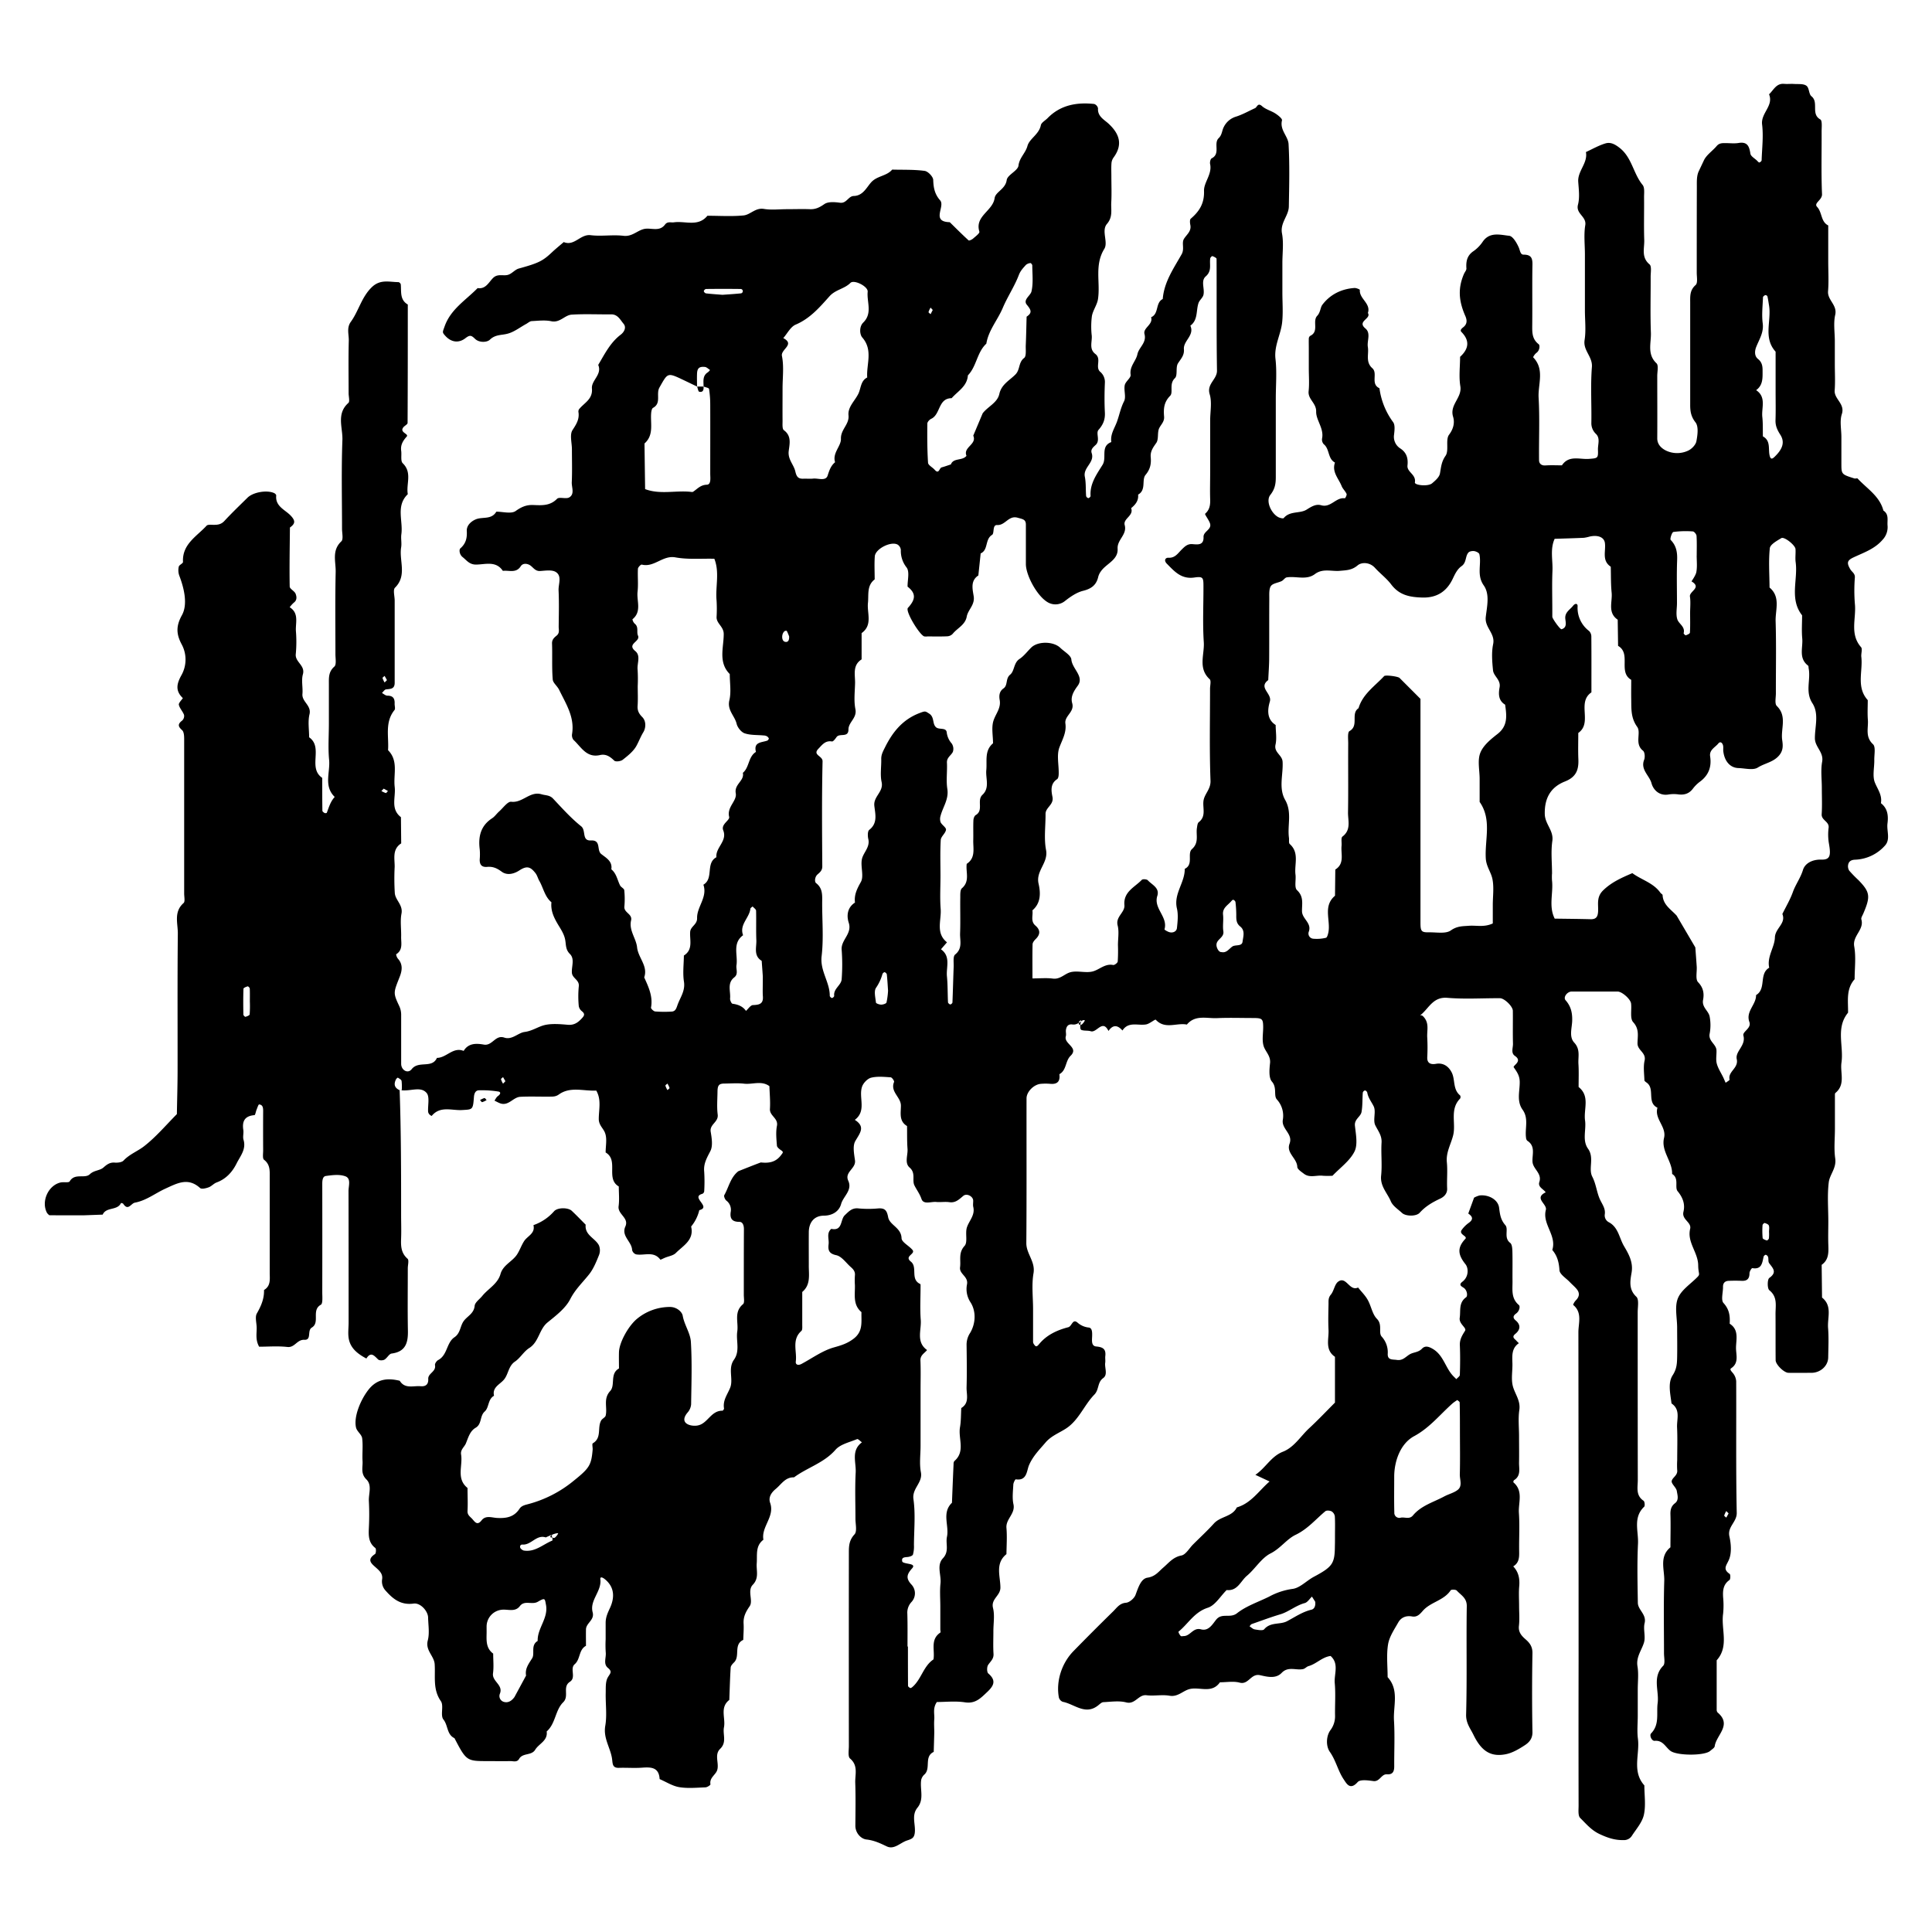 <svg id="Layer_1" data-name="Layer 1" xmlns="http://www.w3.org/2000/svg" viewBox="0 0 1200 1200"><title>BB_Artboard 43</title><path d="M248.22,677.14c.92,25.88.92,51.75.92,77.62,0,4.76.18,9.54,0,14.29s-.14,9.18,4,12.78c1,.88.15,3.91.15,5.95,0,12.94-.17,25.88.07,38.8.14,7.44-1.42,13-10.1,14.13-1.62.21-2.81,2.85-4.51,3.81-1,.56-3.15.57-3.88-.12-2.43-2.32-4.46-5.12-7.31-.59-5.12-2.75-9.76-6.13-10.92-12.2-.62-3.28-.11-6.78-.11-10.19,0-27.23,0-54.46-.06-81.69,0-3.17,1.73-7.78-2-9.12s-8.1-.73-12.1-.18c-2,.27-2.21,2.89-2.2,5q.06,33.71,0,67.4c0,2.62.42,6.85-.88,7.57-6.1,3.4-.3,11-5.64,14.2-3,1.8.08,7.81-4.58,7.58s-5.94,5-10.59,4.45c-5.94-.66-12-.16-17.52-.16-2.61-4.66-1.29-8.75-1.57-12.69-.19-2.71-1-6,.16-8,2.64-4.61,4.61-9.17,4.44-14.53,4.32-2.57,3.54-6.8,3.54-10.79q0-29.61,0-59.22c0-4,.36-7.93-3.56-10.91-1-.8-.51-3.79-.52-5.78q-.07-12.25,0-24.51c0-2-.22-3.85-2.52-4.05-.43,0-1.09,2.1-1.57,3.26s-.79,3.35-1.31,3.39c-5.93.48-7.79,3.66-6.92,9.22.31,2-.43,4.22.13,6.09,1.78,5.89-2,10.09-4.27,14.62-2.64,5.35-6.55,9.7-12.46,11.89-1.75.65-3.13,2.35-4.89,3s-4.43,1.28-5.37.44c-7.49-6.75-14.1-3-21.55.39-6.27,2.85-11.77,7.35-18.91,8.7-2.5.47-4.21,5.42-7.31.65a2.08,2.08,0,0,0-1.35-.41c-2.25,4.85-9.21,2.25-11.36,7.19l-12.08.44c-.34,0-21,0-21.09-.07a6.76,6.76,0,0,1-1.43-1.45c-3.75-7,.7-17.08,8.4-18.87,1.91-.44,5.11.29,5.7-.71,3.13-5.37,9.4-1.44,12.5-4.42,2.67-2.56,6.2-2.16,8.52-4.22,2.13-1.89,4-3.25,7-3,1.82.13,4.38-.14,5.46-1.3,3.67-3.92,8.69-5.74,12.66-8.82,7.47-5.8,13.69-13.21,20.43-20,.15-8.79.42-17.57.44-26.36.05-28.59-.15-57.18.15-85.77.07-6.35-2.7-13.48,3.6-19,1-.9.34-3.86.34-5.88q0-48,0-96c0-1.88-.13-4.45-1.29-5.48-2.69-2.39-2.71-3.87.1-6a3.88,3.88,0,0,0,1.12-3.46c-.81-2.23-2.78-4.12-3.24-6.35-.24-1.21,2.68-3.92,2.45-4.13-4.8-4.57-3.75-8.95-.85-14.18a19.82,19.82,0,0,0,.25-19c-3.59-6.64-3.61-11.64.09-18.33,3.53-6.39,1.65-15.93-1.7-24.63a10,10,0,0,1-.28-5.47c.26-1.12,2.67-2,2.62-2.91-.56-11.11,8.55-15.87,14.66-22.54.67-.73,2.51-.57,3.79-.54,2.72.06,5.11-.06,7.24-2.37,4.62-5,9.55-9.7,14.39-14.48,3.51-3.46,12.09-4.92,16.57-2.84.55.25,1.3,1,1.26,1.46-.7,6.82,5.57,8.87,9,12.53,3.21,3.38,2.65,5.11-.49,7.39-.11,12.21-.36,24.42-.14,36.62,0,1.51,3,2.78,3.67,4.53s1,3.95-1.11,5.51a18.49,18.49,0,0,0-2.57,2.85c5.9,3.68,3.57,9.59,3.86,14.72a81.06,81.06,0,0,1-.07,14.28c-.62,5.08,6,7,4.41,12.67-1.07,3.78.08,8.14-.28,12.19-.43,4.91,5.72,7.07,4.38,12.66-1.08,4.51-.22,9.48-.22,14.25,9,6.38-1.07,18.9,8.13,25.22,0,6.8,0,13.6.1,20.4,0,.5.81,1.1,1.37,1.42.34.19,1.29.07,1.37-.14,1.31-3.45,2.29-7,4.92-9.84-7-6.76-2.73-15.32-3.48-23-.72-7.42-.15-15-.15-22.45,0-8.17,0-16.34,0-24.51,0-4-.31-7.76,3.39-11,1.41-1.23.67-5.07.68-7.73,0-17-.23-34,.15-51.05.15-6.36-2.55-13.35,3.51-19,1.39-1.3.43-5.17.44-7.86,0-18.38-.46-36.78.23-55.13.29-7.61-3.9-16.25,3.71-23,1-.9.15-3.92.15-6,0-10.89-.19-21.79.1-32.67.11-3.88-1.47-7.92,1.27-11.71,4.86-6.71,6.58-15.12,12.85-21.33,5.4-5.36,11-3.34,16.79-3.32a2.06,2.06,0,0,1,1.39,1.39c.42,4.55-.7,9.58,4.36,12.51,0,24.5,0,49-.13,73.51,0,1-2,1.82-2.74,2.91-2.31,3.12,3.71,3.9,2.19,5.6-2.41,2.72-3.92,5.24-3.42,8.89.36,2.6-.48,6.27.95,7.67,6.05,5.84,2,12.89,3.15,19.22-7.57,7.27-2.84,16.56-4,24.87-.38,2.67.31,5.5-.13,8.15-1.38,8.28,3.84,17.47-3.82,25.06-1.36,1.35-.2,5.25-.2,8,0,17,0,34,0,51.06,0,4-2.65,3.78-5.37,4.12-.93.11-1.7,1.45-2.54,2.23,1.12.58,2.25,1.66,3.36,1.66,3.54,0,4.66,1.77,4.52,4.94-.05,1.36.57,3.19-.09,4-6.16,7.6-3.4,16.52-4,24.93,6.66,6.66,3.2,15.12,4.13,22.81.77,6.36-2.81,13.66,3.88,18.8q.08,8.14.16,16.27c-5.69,3.68-4,9.45-4.06,14.65a143.44,143.44,0,0,0,.1,16.33c.41,4.37,5.17,7.27,4.14,12.65-.88,4.59-.09,9.49-.21,14.26-.1,3.88,1.29,8.26-3.12,11a5.49,5.49,0,0,0,1.12,2.74c3.15,3.45,2.61,7.34,1.16,11.07-3.89,9.95-4.26,10-.51,18a12.62,12.62,0,0,1,1.36,5.57c0,10.21,0,20.42,0,30.63,0,3.94,4.13,6.4,6.54,3.33,4.33-5.52,12.62-.17,15.68-7,5.92,0,10-7,16.59-4.33,3-5,8-4.72,12.58-3.92,5.26.92,7.08-6.25,12.67-4.35,4.8,1.64,8.6-3,12.62-3.5,4.83-.63,8.38-3.34,12.6-4.32,4.52-1,9.5-.54,14.23-.14,3.85.33,6.28-1.34,8.66-3.94,1.5-1.62,2.22-2.73.15-4.43a5.22,5.22,0,0,1-2-3.21,64.05,64.05,0,0,1,0-12.23c.55-4.09-4.05-5-4.28-8.53-.26-3.93,1.88-8.58-1.22-11.63-2.89-2.86-2.32-5.91-3-9.11-.59-3-2.34-5.84-4-8.53-2.72-4.49-5.07-9-4.48-14.49-4.16-3.45-5-8.87-7.52-13.26-.89-1.51-1.28-3.46-2.54-5-2.93-3.7-5.15-4.6-9.81-1.55-3.84,2.51-7.93,3.1-11,.84s-5.57-3.31-9.05-3-4.76-1.48-4.62-4.75a35.73,35.73,0,0,0,0-6.12c-1-7.9.53-14.66,7.7-19.33,1.67-1.09,2.85-2.91,4.38-4.26,2.47-2.19,5.28-6.27,7.52-6,7.07.85,11.57-6.8,18.82-4.63,2.48.74,5,.43,7.12,2.67,5.6,5.94,11.09,12.11,17.44,17.18,3.24,2.58.2,9.12,6.08,8.82,6.53-.34,3.42,6,6.37,8.39s7.14,4.45,6.3,9.53c3.21,2.58,3.73,6.6,5.44,10,.58,1.15,2.5,1.91,2.6,3a53.37,53.37,0,0,1,.07,10.19c-.35,3.82,5.12,4.49,4.17,8.54-1.45,6.2,3.15,11.19,3.72,16.71.68,6.56,6.92,11.61,4.43,18.7,2.69,5.95,5.51,11.84,4.22,18.75-.12.66,1.62,2.32,2.6,2.41a72.33,72.33,0,0,0,10.2.07c2.23-.12,2.83-1.65,3.57-3.82,1.65-4.84,5-8.86,4.1-14.73-.84-5.29-.1-10.83-.05-16.26,5.86-3.68,3.54-9.57,3.91-14.7.25-3.45,4.41-4.48,4.3-8.52-.18-7.09,6.61-13,3.91-20.77,6.59-3.84,1.2-13.37,8.09-17.07-.64-6.06,6.91-10,4.24-16.68-1.55-3.89,4.21-6.19,3.67-8.41-1.52-6.2,5-9.89,4.1-14.67-1-5.67,5.5-7.67,4.41-12.66,4.13-3.43,3.27-10,8.13-13-1.6-6.25,3.5-5.77,7-7,.45-.16,1.06-1,1-1.37a3,3,0,0,0-1.39-1.44,4.73,4.73,0,0,0-1.86-.41c-3.93-.37-8.08-.09-11.73-1.31-2.13-.71-4.43-3.58-5-5.87-1.15-5-6-8.44-4.53-14.66,1.23-5.15.25-10.83.25-16.28-7.29-7.31-3.73-16.54-3.75-24.86,0-4.74-4.54-6.44-4.44-10.56a86.76,86.76,0,0,0,0-10.2c-.81-8.64,2-17.47-1.39-26-8.09-.2-16.35.57-24.21-.87s-13.19,6.44-20.86,4.49c-.58-.15-2.34,1.65-2.39,2.6-.26,4.75.3,9.57-.23,14.28-.64,5.72,2.76,12.29-3.18,17.1a5.05,5.05,0,0,0,1.43,2.73c2.61,2.06,1,5.17,2,7.36,1.77,3.81-7.25,5.07-1.66,9.65,3.56,2.92,1,7.66,1.44,11.55a96.35,96.35,0,0,1,.07,10.2c0,4.09.21,8.19-.07,12.25-.21,3,.85,4.95,2.91,7,2.64,2.69,2.1,7,.67,9.35-1.7,2.79-2.78,5.72-4.28,8.46-1.87,3.44-5.33,6.16-8.52,8.68-1.23,1-4.42,1.39-5.27.57-2.59-2.52-5.2-4.31-8.84-3.48-8.44,1.93-11.74-5.07-16.5-9.43a4.7,4.7,0,0,1-.88-3.64c1.69-10.46-3.74-18.63-8-27.39-1.19-2.46-3.81-4.31-4-6.42-.62-7.42-.17-14.93-.44-22.39-.09-2.51,1.39-3.72,2.87-4.94,2-1.65,1.24-3.71,1.26-5.62.08-7.49.28-15-.07-22.46-.17-3.87,2.23-8.82-1.62-11.35-2.4-1.58-6.51-.89-9.82-.68s-4.44-2.6-6.66-3.79c-1.56-.83-4.1-1.21-5.41.85-2.88,4.51-7.3,2.36-11.1,2.86-4.32-6.46-11-3.93-16.69-3.91-4.12,0-5.81-2.67-8.36-4.7-2-1.61-2.21-4.62-1.35-5.36,3.44-3,4.25-6.45,4-10.74-.23-4,3.49-6.53,5.95-7.43,4.13-1.49,9.46.4,12.4-4.63,4.08,0,9.25,1.52,12-.41,3.57-2.54,6.63-3.88,10.85-3.73,5.24.2,10.44.66,14.84-3.83,1.38-1.42,5.62.31,7.63-.91,3.48-2.11,1.4-6.21,1.54-9.4.3-6.8.09-13.61.09-20.42,0-4.08-1.49-9.14.38-12,2.33-3.56,4.24-6.54,3.73-10.81a3,3,0,0,1,.19-1.94c3.1-4.08,8.75-6.22,8.13-13.07-.46-5.06,6.48-8.65,3.91-14.63,4-6.74,7.47-13.83,13.91-18.74,2.41-1.83,3.65-4.66,1.81-6.84-2-2.36-3.56-5.88-7.7-5.83-8.17.1-16.36-.33-24.5.18-4.34.27-7.29,5.23-12.65,4.1-3.91-.83-8.14-.29-12.21-.08-1.14.06-2.24,1.11-3.34,1.72-3.89,2.12-7.57,5.07-11.72,6.12-3.78,1-7.49.4-10.91,3.71-1.75,1.7-6.62,2-9.25-.58-2.3-2.23-3.18-2.48-6-.31-3.91,3-8.58,2.7-12.38-1.48-2.11-2.31-1.75-2.23-.48-5.86,3.75-10.72,13.19-16.32,20.51-23.83,5.06.8,6.89-3.62,9.6-6.29,2.94-2.92,6.43-1,9.44-2,2.35-.75,4.19-3.21,6.54-3.86,11.95-3.3,14.71-4.54,20.42-9.92,2.41-2.27,5-4.35,7.5-6.52,6.58,2.77,10.3-5.07,16.71-4.27,6.71.83,13.67-.43,20.38.38,5.28.64,8.38-3.13,12.65-4.2s9.61,2,13.14-2.76c1.58-2.13,3.66-1.15,5.57-1.41,7-1,15,3,20.77-4.08,7.49,0,15,.52,22.44-.2,4.26-.42,7.38-4.93,12.65-4.05,4.64.78,9.51.17,14.27.17s9.54-.17,14.3,0c3.55.16,6.05-1.13,9-3.17,2.34-1.62,6.49-1.27,9.71-.84,4.09.55,5.14-4.11,8.54-4.19,5.65-.14,7.8-5.08,10.72-8.39,3.7-4.21,9.69-3.87,13.14-8,6.74.18,13.53-.09,20.17.8,2.08.28,5.25,3.59,5.32,5.6.15,4.86.92,8.88,4.28,12.68s-5.86,13.3,6,13.59c3.87,3.8,7.7,7.65,11.7,11.3.33.31,2-.46,2.77-1.11,1.5-1.33,4.21-3.34,3.92-4.32-3-9.73,8.34-12.77,9.47-20.83.56-3.93,6.73-5.55,7.5-11.21.45-3.27,6.93-5.74,7.32-9,.58-4.91,4.36-7.69,5.57-12.19s7.2-7.18,8.31-12.86c.32-1.66,2.72-2.91,4.15-4.37,8-8.22,18.09-10,29-8.84A3.65,3.65,0,0,1,682,67.26c-.39,5,3.77,7,6.54,9.55,6.82,6.33,9,13,3.14,21a7,7,0,0,0-1.32,3.51c-.2,2.71-.07,5.44-.07,8.16,0,5.45.24,10.91-.07,16.33-.25,4.47,1.11,8.89-2.67,13.27-3.63,4.2.92,11.35-1.64,15.49-6.26,10.13-2.38,20.85-3.92,31.15-.54,3.65-3.16,7-3.79,10.61a50.43,50.43,0,0,0-.09,12.22c.28,3.83-1.78,8.25,2.22,11.3s-.21,8.06,2.93,11a8.3,8.3,0,0,1,3,7c-.26,6.12-.31,12.26,0,18.37.22,4.31-1,7.44-3.94,10.77-1.85,2.11,1.27,6.57-1.79,9.37-1.48,1.35-3.25,2.8-2.47,5.06,2,5.91-5.42,8.89-4.25,14.68.79,3.88.48,8,.8,12a1.92,1.92,0,0,0,1.38,1.3c.51,0,1.41-.89,1.38-1.34-.53-7.62,3.84-13.51,7.46-19.37,2.79-4.5-1.51-11.48,5.43-14.12-.73-4.88,2.06-8.57,3.56-12.79s2.25-8.41,4.36-12.55c1.37-2.71-.25-6.78.42-10,.49-2.34,3.94-4.55,3.65-6.47-.77-5.26,3.3-8.41,4.2-12.67.92-4.43,5.87-7.11,4.41-12.62-1-3.9,5.48-5.79,4.12-10.43,5-2.1,2.52-9,7.22-11.31.82-10.55,6.77-19,11.73-27.79,1.94-3.43-.16-7,1.46-9.59,1.73-2.78,4.73-4.69,3.94-8.65-.25-1.26-.42-3.27.28-3.87,5.33-4.58,8.48-9.45,8.23-17.25-.17-5.37,5.17-10.38,3.78-16.7-.24-1.1.2-3.15,1-3.54,5.65-2.88.9-9.24,4.34-12.55,2.14-2.06,2-4.76,3.14-6.87a12.48,12.48,0,0,1,7.33-6.39c4.18-1.27,8.06-3.51,12.07-5.33,1.38-.62,1.69-3.71,4.45-1.21,2.26,2,5.62,2.81,8.25,4.52,1.67,1.08,4.33,3.21,4.07,4.23-1.5,6,3.8,9.88,4.08,14.72.72,12.9.4,25.86.17,38.79-.09,5.78-5.5,10.09-4.25,16.73,1.12,5.92.24,12.21.24,18.34v18.38c0,6.13.5,12.3-.13,18.37-.78,7.67-5.11,14.56-4.16,22.85.93,8.06.2,16.31.2,24.48v24.51c0,8.17,0,16.34,0,24.5,0,4.06-.52,7.34-3.41,11s.33,11.11,4.72,13.66c1,.61,3.24,1.18,3.63.7,3.85-4.61,10.08-2.65,14.19-5.23,3.07-1.93,5.83-3.65,9.06-2.72,6,1.73,9.15-5.11,14.7-4.33.26,0,1.36-2,1.07-2.71-.75-1.74-2.37-3.11-3.06-4.86-1.87-4.72-6.21-8.78-4.15-14.62-4.58-2.4-3.21-8.47-7-11.43a4.28,4.28,0,0,1-1-3.55c1.26-6.27-3.82-11.37-3.68-16.69s-5.21-7.6-4.68-12.63c.5-4.71.11-9.51.11-14.28V216.38c0-2-.06-4.09,0-6.13a2.16,2.16,0,0,1,.86-1.63c5.76-2.73,1.15-9.1,4.38-12.48,2-2.09,1.93-5.19,3.16-6.81,4.81-6.38,11.77-9.88,19.91-10.45,1.15-.08,3.42.86,3.39,1.19-.43,5.56,7,8.35,5,14.33,2.33,3.6-7,5.06-1.56,9.59,3.58,3,.9,7.67,1.54,11.54.72,4.43-1.6,9.29,2.8,13.19,3.56,3.16-1.35,9.75,4.4,12.42a45.5,45.5,0,0,0,8.49,21.05c1.32,1.81.87,5.22.58,7.82a8.55,8.55,0,0,0,4,8.6c3.84,2.6,4.82,6.12,4.34,10.5-.45,4.17,5.48,5.53,4.6,10.51-.32,1.79,8.21,2.71,10.69.57,2-1.69,4.44-3.79,4.87-6.06.72-3.87.85-7.26,3.47-11,2.31-3.28-.16-10,2.21-13.14,2.93-3.88,3.52-7.76,2.48-11.19-2.26-7.43,5.64-11.73,4.52-18.83-1-6-.18-12.21-.16-18.34,5.31-4.84,6.21-9.93.88-15.39-.91-.92-.42-1.8,1-2.91,2.43-1.86,2.62-4.16,1.39-7-4.35-9.86-4.54-17.65-.87-26.18.5-1.16,1.6-2.32,1.52-3.41-.3-4.28.34-7.9,4.2-10.61a22.18,22.18,0,0,0,5.76-5.75c4.33-6.62,11-4.51,16.6-3.93,2.3.23,4.74,4.45,6,7.34.77,1.78.93,4.39,2.91,4.37,4.54,0,5.62,1.91,5.55,6.1-.22,12.25,0,24.51-.12,36.76,0,4.73-.51,9.31,4,12.78.83.65.73,3.85-1.38,5.35a7.37,7.37,0,0,0-2.09,2.74c7.37,7.52,2.94,16.76,3.42,25.12.74,12.89.12,25.86.27,38.79,0,2.11,1.42,3.47,4,3.29,3.39-.24,6.8-.06,10.21-.06,4.31-6.48,10.95-3.59,16.69-4,5.55-.42,5.88-.32,5.69-5.7-.11-3.24,1.5-6.95-1.1-9.68a9.09,9.09,0,0,1-3-7c.2-11.57-.57-23.19.34-34.69.51-6.48-5.58-10.23-4.54-16.74.95-6,.2-12.22.2-18.35V158.19c0-6.13-.76-12.38.22-18.34.89-5.45-6-7-4.54-12.7,1.18-4.46.5-9.49.17-14.23-.46-6.76,6.06-11.59,4.78-18.48,4-1.83,7.88-4.09,12.06-5.35,3.23-1,6,.49,9,2.86,7.55,6,8.37,15.91,14.14,22.91,1.39,1.69.88,5.09.91,7.71.09,8.85-.18,17.71.11,26.55.17,5.1-2,10.66,3.29,15.09,1.41,1.18.68,5.08.69,7.73.06,11.57-.29,23.15.15,34.71.25,6.37-2.52,13.35,3.48,19,1.39,1.32.46,5.17.47,7.85,0,12.94.09,25.87,0,38.8,0,4.15,3.14,6.47,5.67,7.68a16.1,16.1,0,0,0,13.49-.07c2.22-1,4.73-3.6,5.15-5.84.74-3.86,1.45-9.18-.56-11.74-2.87-3.65-3.3-7-3.29-11q0-31.65,0-63.31c0-4-.32-7.76,3.39-11,1.41-1.23.67-5.08.68-7.73,0-17.7,0-35.4.06-53.1,0-3.27-.18-6.9,1.14-9.71,1.07-2.29,2.16-4.56,3.22-6.83,1.61-3.47,5.41-5.89,8-9,1.57-1.81,3.43-1.77,5.43-1.76,2.72,0,5.5.36,8.15-.08,5.55-.92,6.62,2.15,7.33,6.66.26,1.63,2.69,2.92,4.15,4.35.44.44,1.05,1.19,1.41,1.1.57-.14,1.39-.86,1.41-1.36.24-7.42,1.19-14.94.29-22.24-.87-7.09,7.29-11.57,4.32-18.75,2.83-2.59,4.42-6.92,9.41-6.48,2,.19,4.08-.08,6.12.06,2.61.18,5.77-.25,7.64,1.08s1.46,5.21,3.18,6.58c4.72,3.79-.57,11,5.5,14.38,1.29.73.79,5,.8,7.61.07,12.93-.31,25.88.25,38.79.16,3.75-5.33,5.49-3.07,7.9,3.27,3.49,2.23,9.23,6.93,11.54v22.47c0,6.12.39,12.28-.11,18.37-.46,5.58,5.86,8.52,4.44,14.71-1.18,5.17-.24,10.83-.24,16.28v14.3c0,5.44.32,10.91-.09,16.33s6.58,8.25,4.44,14.74c-1.41,4.3-.27,9.44-.27,14.2,0,5.45,0,10.9,0,16.34,0,6.84,0,6.86,8.1,9.41.62.2,1.67-.26,2,.07,5.78,6.26,13.65,10.85,16,19.88,3.53,2.3,2.34,5.91,2.56,9.15a11.42,11.42,0,0,1-3.09,9c-4.93,5.73-11.66,7.92-18,10.91-3.94,1.85-4.45,3.33-2,7.45,1,1.65,2.92,2.49,2.8,5a104.6,104.6,0,0,0,0,16.32c1,9-3.4,18.77,3.84,27,1,1.15-.06,4,.17,6,1.06,9-3.31,18.84,4,26.9,0,4.08-.25,8.19.07,12.25.39,5.1-1.83,10.5,3.19,15.16,1.76,1.63.74,6.37.8,9.7.1,4.76-1.28,10.06.39,14.15s4.63,7.81,3.72,12.75c4.22,3.27,4.69,7.77,4.08,12.6-.58,4.57,1.91,9.83-1.47,13.63a26.07,26.07,0,0,1-18.68,8.87c-2.4.11-3.84,1-4.27,3.07a5.06,5.06,0,0,0,.66,3.74,78.26,78.26,0,0,0,5.69,5.84c7.28,7.49,7.65,10.13,3,20.92-.49,1.15-1.44,2.55-1.15,3.53,1.86,6.46-5.62,10.1-4.44,16.77s.25,13.57.25,20.37c-5.46,6.12-3.95,13.61-4.08,20.78-7.8,9.47-2.6,20.67-4.09,31-.92,6.35,2.66,13.6-3.78,18.88-.37.3-.27,1.24-.29,1.89,0,1.36,0,2.72,0,4.09v16.33c0,6.13-.68,12.36.19,18.35s-3.35,9.86-4,14.72c-1,8-.29,16.3-.29,24.47,0,4.76-.16,9.53,0,14.29s.39,9.43-4.13,12.6l.23,20.33c6.56,5.2,3.25,12.46,3.75,18.83.48,6.09.18,12.25.08,18.38-.08,5.21-4.77,9.48-10.36,9.53-4.76,0-9.53.08-14.29,0-2.76,0-7.95-5.09-8-7.81-.08-9.53,0-19.07-.07-28.59-.06-5.2,1.44-10.65-3.85-14.9-1.32-1.07-1.28-6.73,0-7.64,5.09-3.63,2.1-6.1-.13-9.2-.67-.94-.29-2.57-.64-3.81a2.24,2.24,0,0,0-1.41-1.36c-.39-.08-1.26.68-1.37,1.18-.87,3.85-1.15,8.1-7,7.11-.44-.07-1.75,2-1.77,3.16,0,3.31-1.37,4.87-4.75,4.73-2.72-.12-5.45-.12-8.17,0-2.29.1-3.57,1.32-3.53,3.78.06,3.4-1.39,8.1.31,10,3.67,4,4.13,8.11,3.84,12.85,5.78,3.66,4.06,9.51,3.93,14.66-.12,4.44,2.07,9.62-3,13-1,.68-.14,1.59,1,2.93a8.92,8.92,0,0,1,2.11,5.17c.13,27.23-.22,54.47.34,81.69.12,5.8-5.95,8.62-4.54,14.7,1,4.52,1.43,10-.17,14.1-1.4,3.64-4.38,6,.29,9.14.61.42.56,3.34-.09,3.8-3.93,2.73-4.19,6.53-3.95,10.72a51.87,51.87,0,0,1,0,10.2c-1.4,9.64,3.86,20.22-4,28.95,0,10.21,0,20.42,0,30.63a2.61,2.61,0,0,0,.57,1.78c9.21,7.78-.86,14-1.78,20.93-.14,1.07-1.78,2-2.78,2.9-3.35,3.12-20.6,3.12-24.75,0-3.07-2.3-4.6-6.68-9.78-6.22-1.81.17-3.42-3.36-2.22-4.61,5.42-5.6,3.21-12.44,4.08-18.85,1-7.67-3.52-16.1,3.43-23.15,1.39-1.41.5-5.17.51-7.85,0-15-.3-30,.16-44.92.21-7-3.28-15,3.84-20.82,0-6.79.21-13.59,0-20.38-.08-2.91.44-5.18,2.83-7,2.62-2,1.49-5.16,1.13-7.57-.33-2.23-3.53-4.49-3.17-6.27.45-2.17,3.83-3.47,3.41-6.72a49.92,49.92,0,0,1,0-6.12c0-6.8.24-13.62-.08-20.41-.25-5.11,2.29-11-3.45-14.88-.72-6-2.41-12.71.73-17.53,2.54-3.91,2.68-7.3,2.76-11.19.13-6.12,0-12.25,0-18.37s-1.66-12.92.46-18.2,8-8.94,12.22-13.31c1.8-1.85.46-1.82.4-7.22-.09-8.07-7-14.26-5-22.62,1-4.18-5.33-5.67-4.16-10.58,1.11-4.61-.23-8.71-3.62-12.82-2-2.45,1.11-8-3.42-10.71.23-7.9-7-14.14-5-22.41,1.64-6.92-6.14-11.75-4.1-18.73-6.82-3.22-1.3-11.77-6.73-15.6-.54-.39-1.36-.94-1.37-1.44-.12-4.08-.77-8.33.11-12.21,1.11-4.93-4.35-6.34-4.4-10.6,0-4.44,1.32-8.93-2.69-13.29-2.11-2.3-.83-7.63-1.3-11.57-.33-2.76-5.62-7.42-8.34-7.44-9.53,0-19.06,0-28.59,0-2.72,0-5.4,3.53-3.75,5.4,3.35,3.79,4.23,7.8,4.1,12.71-.12,4.57-2.09,10,1.28,13.62,3.94,4.25,2.3,8.82,2.6,13.28.31,4.74.09,9.52.11,14.28,7.26,5.78,3,13.8,4,20.79.83,5.86-1.91,12.32,1.88,17.58,4,5.64.06,12.35,2.6,17.3,2.46,4.78,2.76,9.91,4.86,14.34,1.43,3,3.41,5.52,2.92,9a4.75,4.75,0,0,0,2.55,5c5.85,3.12,6.45,9.8,9.29,14.66,2.65,4.54,5.92,9.83,4.82,16.48-.8,4.83-2.1,10.45,2.93,15.12,1.76,1.64.84,6.37.84,9.68,0,34.72,0,69.44.06,104.16,0,4.55-1.41,9.54,3.59,12.88.69.46.95,3.15.37,3.71-7.07,6.71-3.46,15.25-3.83,22.92-.6,12.22-.29,24.5-.1,36.75.07,4.49,5.54,7.17,4.2,12.65-.94,3.85.75,8.41-.41,12.13-1.51,4.87-5,8.94-4,14.75.76,4.64.16,9.5.16,14.27v16.34c0,4.76-.51,9.59.1,14.28,1.27,9.65-3.88,20.22,4,29,0,6.13,1,12.48-.31,18.31-1.06,4.72-4.8,8.87-7.55,13.14a5.72,5.72,0,0,1-5.09,2.51c-5.37.13-9.86-1.4-14.85-3.73-5.23-2.45-8.39-6.43-12.05-10-1.44-1.43-1-5-1-7.64q-.09-44.93,0-89.86,0-102.11-.12-204.22c0-5.69,2.56-12.26-3.29-17a7.79,7.79,0,0,1,1.67-2.75c2.22-2.21,2.6-4.54.6-7-1.28-1.57-2.89-2.88-4.29-4.36-2.3-2.44-6.28-4.81-6.45-7.41-.31-4.87-1.34-8.94-4.46-12.57,2.91-9-6.33-16-4-24.85,1-3.72-7.69-7.27-.1-10.94-1.4-2.12-5-3.25-3.94-6.43,1.8-5.44-4-8-4.25-12.63-.25-4.46,2-9.66-3.24-13a2.61,2.61,0,0,1-.75-1.69c-.87-5.81,1.81-12-2.13-17.52s-1.67-11.69-1.82-17.55c-.1-3.75-1.74-6-3.7-8.82-.78-1.11,5.74-3.69.72-7.1-2.64-1.8-1.13-5-1.2-7.59-.19-6.81,0-13.62-.09-20.42,0-2.73-5.23-7.8-8-7.82-10.89-.06-21.84.68-32.65-.24-8.69-.74-11.37,6.16-16.21,10.32-2,1.67-.46-.38,1.09,1.14,4.16,4.11,2.28,8.84,2.61,13.3a113.76,113.76,0,0,1,0,12.25c-.14,4,2.66,4.45,5.33,4,5-.91,8.2,2,9.89,5.41,2.23,4.42.56,10.43,5.19,14.2a2,2,0,0,1,0,1.95c-6.6,6.71-2.47,15.34-4.31,22.79-1.37,5.56-4.53,10.56-3.92,16.76.53,5.4-.08,10.89.18,16.33.16,3.39-2.28,5.32-4.3,6.26-4.81,2.25-9.14,4.77-12.75,8.78-2.18,2.42-8.74,2.21-10.95.15-2.49-2.32-5.8-4.39-7-7.29-2.2-5.18-6.73-9.38-6-16,.7-6.73-.15-13.62.26-20.4.27-4.41-2.11-7.2-3.87-10.73-1.64-3.28.58-8.45-1-11.78-1.34-2.8-3.47-5.28-4-8.57a2,2,0,0,0-1.4-1.35,1.93,1.93,0,0,0-1.38,1.33c-.31,4-.09,8.06-.78,12-.54,3.06-4.54,4.45-4.11,8.56.57,5.38,1.89,11.75-.29,16.1-2.9,5.78-8.88,10-13.64,15a48.63,48.63,0,0,1-6,0c-3.91-.49-8.13,1.51-11.72-1.22-1.61-1.22-4.1-2.81-4.15-4.3-.2-5.4-7-8.56-4.81-14.38,2.29-6.07-5-9.1-4.2-14.68a15,15,0,0,0-3.72-12.86c-2.06-2.38.27-7.24-3-11-2.1-2.39-1.61-7.66-1.19-11.52.48-4.56-2.93-7.12-4-10.65-1.13-3.75-.19-8.1-.27-12.18-.09-4.68-.71-5.16-6.2-5.18-7.49,0-15-.26-22.47.07-6.41.28-13.55-2.22-18.73,4-6.33-1.29-13.54,3.22-19.31-3-.41-.45-3.76,2.48-5.92,2.89-5,.95-11-2.05-14.78,3.8-3-3.44-5.91-3.77-8.67.29-3.72-7.58-7.24,1.33-11,.17-1.84-.58-4-.14-5.81-.81-.8-.3-1-2.18-.31-5.22.4-1.23-.51-.68-1.14.1a1.73,1.73,0,0,0,0,1.71,1.76,1.76,0,0,0,1.71,0,8.46,8.46,0,0,0,1.86-2.41c.08-.15-.79-.82-2.45.58-2.55,1.88-3.93,2-5.27,1.84-2.6-.35-3.66,1.14-4,3.28-.23,1.32.28,2.81-.09,4.06-1.39,4.72,8.27,6.92,3,12.08-3.43,3.32-2.46,9-7,11.46.56,4.19-1,6.37-5.49,6a33.81,33.81,0,0,0-6.12,0c-4.28.39-8.78,4.94-8.79,9-.05,30,.11,59.91-.13,89.87-.06,6.71,5.71,11.48,4.46,18.77s-.27,14.93-.27,22.42c0,6.81,0,13.62,0,20.43a3.6,3.6,0,0,0,.85,1.67c.94,1.37,1.68,1,2.92-.54,4.71-5.69,11.15-8.66,18.09-10.45,2.3-.59,2.67-5.6,5.83-2.8a12.4,12.4,0,0,0,7,3c2.06.32,2.05,3.06,2,5.12-.06,2.59-.73,6.34,2.51,6.63,4.3.38,6.15,1.65,5.66,6-.15,1.34.14,2.74-.05,4.08-.47,3.23,1.77,7.38-1.26,9.56-3.7,2.66-2.45,7.12-5.46,10.22-6.38,6.54-9.68,15.92-17.62,21.09-4.32,2.81-9.2,4.54-12.75,8.72-3.81,4.47-7.87,8.47-10.28,14.16-1.42,3.38-1.21,9.79-8.18,8.68-.35-.06-1.48,2.1-1.53,3.26-.19,4.07-.77,8.32.08,12.21,1.3,5.93-4.83,9.13-4.35,14.7.47,5.39.07,10.86,0,16.3-7.23,5.79-3.73,13.82-3.75,20.8,0,5.1-6,7-4.59,12.66,1.13,4.48.23,9.47.23,14.24s-.22,9.54.08,14.29c.19,3.17-1.94,4.67-3.36,6.85-.83,1.27-.82,4.47.12,5.28,5.13,4.4,3.4,7.66-.7,11.53s-7.35,7.39-13.85,6.39c-5.87-.9-12-.19-17.41-.19-2.7,4-1.32,7.45-1.6,10.71-.22,2.7,0,5.44,0,8.16-.08,4-.23,8.07-.34,12.11-6.17,2.89-1.63,10.19-5.74,14a6.48,6.48,0,0,0-2,3.22c-1,5.76,2,12.07-2.35,17.42-3.92,4.8-1.06,10.41-1.67,15.61-.4,3.37-2,3.84-4.84,4.79-4.2,1.37-7.94,5.86-12.57,3.66-4.16-2-7.86-3.75-12.66-4.29-3.19-.36-6.87-3.85-6.84-8.66.06-8.85.24-17.71-.07-26.55-.18-5.1,2-10.67-3.25-15.1-1.41-1.19-.72-5.07-.72-7.72q-.06-60.24,0-120.49c0-4.09.29-7.51,3.51-11,1.72-1.85.57-6.45.58-9.81,0-9.53-.36-19.08.15-28.58.35-6.36-3-13.72,3.88-18.77-1-.71-2.39-2.24-3-2-4.65,1.94-10.38,3.15-13.43,6.64-7.17,8.2-17.51,11-25.75,17.11-5.43-.19-7.84,4.3-11.34,7.18-2.85,2.35-4.7,5.28-3.48,8.72,3,8.55-5.67,14.74-4.19,22.85-5.1,3.84-3.75,9.43-4.15,14.64-.36,4.46,1.62,9.13-2.45,13.33-3.57,3.69.41,9.93-1.94,13.32-2.48,3.58-4,6.59-3.77,10.82.19,3.36-.12,6.74-.2,10.1-6.25,2.86-1.77,10.14-5.75,14-.9.87-2,2.07-2.07,3.18-.43,6.69-.59,13.4-.85,20.1-6.09,4.69-2.19,11.34-3.32,17-.88,4.42,1.94,9.25-2.36,13.38-3.88,3.73-.37,9.23-1.93,13.45-1.07,2.86-4.83,4.56-4.1,8.6.08.45-2,1.83-3.1,1.87-5.44.2-11,.76-16.3-.12-4.22-.7-8.13-3.28-12.17-5-.42-7.46-5.4-7.5-11-7.09-4.74.34-9.53-.06-14.29.1-4,.14-3.87-2.45-4.21-5.24-.86-7-5.63-13-4.27-20.82,1.15-6.61.13-13.58.28-20.38.08-3.27-.22-7,1.25-9.64,1.37-2.46,3.15-3.53.12-6s-1-6.36-1.35-9.58a69.36,69.36,0,0,1-.06-8.16c0-3.4,0-6.81,0-10.21s1.16-6,2.63-9.15c2.8-6,3.31-12.79-3.12-18-1.52-1.23-3-1.71-2.8.06.9,7.55-6.78,13-4.78,20.52,1.29,4.83-4.07,6.6-4.15,10.59-.07,3.4,0,6.8,0,10.21-4.57,2.4-3.37,8.29-7,11.43-3.24,2.78,1.12,8.25-3,10.93-4.82,3.15-.24,8.87-4.15,12.71-5,4.9-4.67,13.26-10.26,18.12.8,5.81-4.82,7.54-7.13,11.36s-7.79,1.79-10,5.7c-1.28,2.28-3.62,1.32-5.54,1.36-4.76.1-9.53,0-14.29,0-12.71,0-13-.21-20.32-14.25-4.81-2.24-3.91-7.94-6.86-11.59-2.06-2.55.38-8.59-1.58-11.39-5.13-7.34-3.32-15.23-3.85-23-.35-5.13-5.91-8.5-4.28-14.71,1.17-4.46.31-9.47.2-14.24-.09-4-4.73-9.24-9-8.66-7.79,1.06-12.61-2.63-17.3-7.93a8.43,8.43,0,0,1-2.24-7.27c.42-3.15-1.42-4.94-3.43-6.77-2.86-2.61-6.65-5.06-1-8.79.66-.43.79-3.3.19-3.76-4.43-3.37-4.21-8-4-12.72a161.71,161.71,0,0,0,0-16.33c-.29-4.57,2.16-9.91-1.55-13.55s-2.16-7.5-2.38-11.32c-.28-4.75.36-9.59-.25-14.27-.3-2.3-3.2-4.18-3.78-6.53-1.59-6.47,2.54-16.87,7.54-23.38,5.34-6.94,11.94-7.63,19.58-5.77,3.22,5.23,8.42,3,12.89,3.38,3.21.3,5-1.06,4.82-4.55s5-4.47,4.19-8.54c-.18-.91,1-2.63,1.95-3.14,5.86-3.05,5.13-10.81,10.13-14.17,3.76-2.53,3.48-6.86,5.71-10s6.38-4.65,6.84-9.5c.2-2.18,3.06-4.1,4.71-6.14,3.74-4.61,9.61-7.47,11.36-13.68,1.59-5.64,7.36-7.66,10.26-12.1,1.71-2.63,2.72-5.72,4.43-8.35,2.1-3.2,7-4.7,5.76-9.88a30.21,30.21,0,0,0,12.8-8.6c2.2-2.48,8.76-2.37,10.95-.33,3,2.8,5.8,5.76,8.69,8.65-.72,6.58,6,8.34,8.27,12.92a8.2,8.2,0,0,1,0,6c-1.64,4.08-3.36,8.34-6,11.75-4,5.1-8.69,9.38-11.83,15.53-2.94,5.77-8.88,10.25-14.13,14.53s-5.31,12.05-11.37,15.89c-3.37,2.13-5.52,6.15-8.84,8.4-4.27,2.88-4,8.07-7.09,11.48-2.55,2.85-7.12,4.61-5.93,9.77-3.91,2.15-3,7.29-5.79,9.77-3.17,2.84-1.64,7.76-5.61,10.08-3.56,2.08-4.55,6-6.06,9.68-.92,2.27-3.5,3.87-3,6.94,1.17,7-3.19,15,4,20.8,0,4.76.26,9.53,0,14.27-.15,2.57,1.63,3.51,2.92,4.95,1.65,1.84,3.12,4.36,5.81.89,2.53-3.28,6.37-1.69,9.49-1.51,5.78.33,10.65-.46,14.08-5.71,1.06-1.63,2.85-2.22,5-2.76a74.25,74.25,0,0,0,28.64-14.61c9.79-7.86,10.94-9.71,11.77-19.27.12-1.36-.49-3.61.1-4,5.8-3.38,2.62-9.89,5.25-14.26.69-1.13,2.46-1.81,2.74-2.94,1.21-5-1.69-10.38,2.82-15.28,3.34-3.63-.38-10.79,5.45-14,0-3.4-.1-6.81,0-10.21.19-5.71,5.33-15.34,10.59-20.11a32.07,32.07,0,0,1,21.3-7.88c4.13.09,7.27,3.09,7.69,5.41,1,5.76,4.75,10.79,5.08,16.27.78,12.88.33,25.85.15,38.78a8.86,8.86,0,0,1-2.22,5.14c-2,2.33-3,5.1-.58,6.84,1.86,1.34,5.24,1.67,7.57,1,5.64-1.52,7.78-9.1,14.65-9,.36,0,1.12-1,1-1.51-.81-4.95,2.12-8.52,3.82-12.74,2.14-5.29-1.54-11.95,2.36-17.41s1.21-11.71,2.06-17.53-2.28-12.14,3.59-17c1.05-.87.47-3.83.47-5.82,0-13.61,0-27.23.07-40.84,0-2.31-.79-4.46-2.78-4.45-4.56,0-6-2-5.43-6.12a7.16,7.16,0,0,0-2.72-7.1c-.84-.69-1.66-2.69-1.26-3.39,2.83-5,3.84-11,8.68-14.81.16-.12,13.84-5.51,14.06-5.49,4.91.55,9.21-.1,12.51-4.53,1.13-1.51,1.72-1.88.06-3-1.08-.74-2.55-1.87-2.62-2.92-.31-4.06-.77-8.29,0-12.21,1-4.84-4.64-6.23-4.34-10.61.3-4.67-.18-9.4-.33-14.11-4.9-3.62-10.45-.94-15.67-1.53-4-.46-8.16-.12-12.25-.08-3.38,0-4.28,1.06-4.32,5-.05,4.77-.47,9.59.12,14.28s-5.1,6-4.35,10.6c.65,4,1.46,8.83-.2,12.06-2.15,4.2-4.34,7.83-3.83,12.79a100,100,0,0,1,0,12.24,2,2,0,0,1-1.13,1.51c-7.68,2.09,5.95,8.18-1.92,10.16a24.78,24.78,0,0,1-5.07,10.16c2,8.39-4.95,11.85-9.49,16.43-1.63,1.64-4.53,2-6.86,3-1,.4-2.63,1.32-2.79,1.11-4.15-5.53-10.05-2.31-15.08-3.26a3.79,3.79,0,0,1-2.43-2.66c-.17-5.27-6.9-8.62-4.2-14.64,2.43-5.42-4.89-7.54-4.19-12.62.55-4,.11-8.15.11-12.24-8.33-4.87.15-16.25-8.17-21.12,0-4.08,1-8.53-.37-12.12-1-2.82-3.88-4.76-3.89-8.66,0-5.88,1.74-12-1.57-17.66-7.8.43-16.08-2.71-23.22,2.42-2,1.41-3.68,1.32-5.6,1.34-6.12.08-12.26-.21-18.37.11-4.46.23-7.34,6-12.61,4-1.17-.45-2.27-1.08-3.41-1.62.69-1,1.2-2.2,2.12-2.83,1.68-1.17,2-2.56.26-2.83a65.19,65.19,0,0,0-11.92-.77c-2.1,0-3,1.65-3.22,4.1-.6,8.13-.78,7.77-7.34,8.17-6.38.39-13.63-2.79-18.9,3.66a4.09,4.09,0,0,1-1.37-.9,3.22,3.22,0,0,1-.85-1.67c-.26-4,1.11-9.33-.95-11.72-3.82-4.42-10.22-.71-16.34-1.76-.48.24.29,0,.92,0a30.71,30.71,0,0,0-.11-5.68c-.16-.83-1.45-1.48-2.33-2.07a2.84,2.84,0,0,0-1.25,1.29C244.67,673.19,244.71,675.57,248.22,677.14ZM339,954.92c-5.83-1.95-9,4.85-14.51,4.44-1.56-.12-1.93,1.77-.81,2.7a4,4,0,0,0,1.6,1c7,1.17,11.95-3.81,17.76-6.18.24-.1.08-1.87,0-1.88-1.34-.11-2.7-.08,2.38-3.83a15.19,15.19,0,0,0-2.32,2,1.22,1.22,0,0,0,1.73,1.73,8.12,8.12,0,0,0,1.85-2.41C346.81,952.31,345.94,951.64,339,954.92Zm98-714.84c0-3.23-.8-6.7,2.72-8.88a7.21,7.21,0,0,0,1.3-1.39c-1.06-.66-2.07-1.78-3.18-1.89-3.53-.36-4.77.79-4.9,4.17-.11,2.66,0,5.33,0,8-2.82-1.36-5.64-2.73-8.48-4.08-10.05-4.77-9.62-4.52-14.84,4.63-2.33,4.1,1.38,9.74-4,12.68-.8.44-1.1,2.27-1.19,3.48-.47,6.43,1.79,13.43-4.12,18.66q.18,14.16.38,28.33c9.09,3.45,18.55.82,27.8,1.65.67.06,1.53.28,2,0,2.66-1.75,4.51-4.23,8.5-4.37,2.85-.1,2.15-4.27,2.15-6.86,0-14.24.05-28.49,0-42.73a63,63,0,0,0-.74-9.9C440.26,240.89,438.2,240.56,437,240.08ZM641.28,607.71c4.75,0,8.77-.4,12.66.11,4.5.58,7.16-2.83,10.66-3.88,4.37-1.31,9.67.6,14.12-.57,4.21-1.11,7.59-5,12.69-4,.82.16,2.75-1.31,2.83-2.16a101.77,101.77,0,0,0,.14-10.19c0-4.08.79-8.36-.19-12.2-1.4-5.52,4.59-8,4.2-12.63-.71-8.32,6.38-11.07,10.79-15.69.58-.61,3.11-.44,3.76.27,2.57,2.83,7.47,4.66,5.88,9.71-2.47,7.83,6.76,13,4.46,20.76-.08.28,2,1.48,3.16,1.78,2.2.56,4.35-.52,4.57-2.56.44-4,.9-8.33,0-12.19-2.17-9.12,5-16.09,4.86-24.62,5.67-2.7,1.31-9.44,4.5-12.29,4.53-4.06,2.36-8.73,3.07-13.15.2-1.23.33-2.92,1.14-3.55,4.71-3.63,2.35-8.68,2.91-13.13s4.58-7.23,4.38-12.6c-.72-19-.28-38.08-.29-57.13,0-2,.8-5-.23-5.93-7.41-6.79-3.14-15.36-3.65-23-.77-11.51-.17-23.11-.21-34.68,0-5.41-.2-6.27-5.67-5.48-8.09,1.15-12.27-3.73-17-8.51-2.21-2.21-.81-3.88.85-3.77,4.16.26,5.9-2.71,8.21-5,1.93-1.89,3.63-3.72,6.79-3.46s7.08.88,6.87-4.45c-.14-3.54,5.33-4.55,4-8.49-.73-2.17-3.41-5.57-3-5.93,2.9-2.56,3.24-5.58,3.12-9.07-.17-5.44,0-10.89,0-16.33V261.12c0-5.44,1.2-11.25-.3-16.23-2-6.52,4.62-9.15,4.53-14.73-.36-23.12-.13-46.25-.26-69.38,0-.6-1.6-1.32-2.56-1.71-.26-.1-1.27.82-1.36,1.37-.61,3.78,1.18,7.76-2.78,11.21-3.29,2.86-.5,7.74-1.46,11.55-.44,1.76-2.32,3.12-3,4.88-1.69,4.74-.22,10.6-5.12,14.21,2.74,6-4.45,9.36-4,14.62.33,3.82-1.88,5.94-3.68,8.77-1.59,2.5-.06,7.47-1.91,9.21-3.81,3.57-.81,8.82-3,11-3.94,4-4.1,8.21-3.72,12.88.25,3.05-1.74,4.7-2.95,7-1.43,2.71-.25,6.93-1.9,9.33-2,2.86-3.77,5.19-3.45,8.87.35,4-.21,7.39-3.22,11-2.55,3.07.58,9.38-4.62,12.24.38,3.74-1.65,6.24-4.33,8.41,1.8,4.75-5.1,6.43-4,10.51,1.62,6-4.75,9-4.4,14.68.43,7-7,9.21-10.34,14a10.13,10.13,0,0,0-1.67,3.37c-1.14,5.1-4.15,7.46-9.33,8.76-4.14,1-8.08,3.76-11.52,6.48a9.43,9.43,0,0,1-9.52,1.18c-6.89-3-14.56-16.84-14.6-24.23,0-8.16,0-16.32,0-24.49,0-3.24-1.8-3.4-5.17-4.33-5.63-1.55-7.58,4.84-12.67,4.56-3.13-.18-1.58,5.15-3.16,6.11-4.55,2.77-2.19,9.34-7.08,11.52l-1.44,13.69c-5.11,3.34-3.53,8.71-2.89,12.94.83,5.41-3.53,8.26-4.33,12.63-.94,5.16-5.82,7.09-8.7,10.66a5,5,0,0,1-3.37,1.56c-4.07.19-8.15.08-12.24.08a9.16,9.16,0,0,1-2,0c-2.78-.61-12.07-15.73-10.2-17.76,4.6-5,5.34-8.85-.23-13.16-.07-4.05,1.38-9.24-.59-11.88a16.49,16.49,0,0,1-3.59-10.92,4.47,4.47,0,0,0-1.85-3.22c-4-2.51-14,2.47-14.33,7.23s-.07,9.52-.07,14.28c-5,3.85-3.64,9.43-4.18,14.62-.67,6.35,3.09,13.73-3.94,18.75q0,8.14,0,16.31c-5.75,3.65-4,9.43-4.06,14.63-.11,5.44-.85,11,.21,16.28,1.12,5.53-4.31,8-4.32,12.64,0,5.38-5.58,2.07-7.41,4.73-.76,1.09-2.06,2.83-2.85,2.7-4.15-.71-6.11,2.16-8.41,4.54-3.82,3.95,2.66,4.35,2.59,7.79-.5,21.75-.32,43.53-.17,65.29,0,2.53-1.48,3.67-2.91,4.93-1.9,1.67-1.89,4.68-1,5.39,3.81,2.91,3.9,6.63,3.85,10.79-.14,11.56,1,23.24-.36,34.65-1.06,9.18,5.13,16.11,5.06,24.63,0,.48.89,1.33,1.38,1.34s1.42-.91,1.37-1.32c-.58-4.48,4.35-6.56,4.64-10.32a122.18,122.18,0,0,0,0-18.35c-.49-6.16,6.64-9.85,4.4-16.75-1.42-4.35-.94-9.45,3.87-12.53-.6-4.83,1.27-8.54,3.67-12.82,2-3.63-.27-9.42.61-14,.81-4.25,5.2-7.46,4-12.65-.43-1.82-.48-4.87.59-5.7,5.46-4.23,3.67-10,3.15-15-.61-5.82,5.88-8.65,4.53-14.7-1-4.53-.12-9.48-.23-14.24-.07-2.75,1.08-4.79,2.3-7.24,4.81-9.71,11.09-17.43,21.56-21.39,3.55-1.34,3.44-1.2,5.9.36,3.43,2.18,1.82,6.36,4.29,8.5,1.88,1.64,6.1,0,6.6,3a12.54,12.54,0,0,0,3.06,7,5.88,5.88,0,0,1,.75,5.31c-1.11,2.24-3.83,3.43-3.66,6.7.28,5.43-.59,11,.25,16.3,1,6.42-2.77,11.17-4.21,16.71a6.34,6.34,0,0,0,.05,4c.85,1.72,3.49,3.25,3.33,4.61-.28,2.22-3.13,4.18-3.26,6.35-.44,7.45-.17,14.95-.17,22.44,0,6.8-.41,13.63.12,20.39.55,7-3.31,15,3.92,20.75q-1.87,2.16-3.74,4.33c6.28,4.46,3.14,11.09,3.71,16.8.53,5.33.39,10.73.66,16.1,0,.5.85,1.25,1.4,1.35.39.07,1.34-.75,1.36-1.2.31-7.38.47-14.77.76-22.16.11-2.62-.52-6.48.91-7.63,4.78-3.82,2.92-8.67,3.08-13.13.28-7.47,0-15,.12-22.44,0-1.91-.08-4.62,1-5.58,5.16-4.42,2.28-10.1,3-15.18,5.62-3.69,3.94-9.43,4.06-14.63.1-4.08-.08-8.17.09-12.25,0-1.18.57-2.89,1.43-3.4,5.17-3,.44-9.1,4.22-12.63,4.64-4.33,1.87-10.16,2.36-15.29.56-5.82-1.26-12.11,4.18-16.67,0-4.76-1.11-9.89.32-14.18s4.7-7.69,3.82-12.7c-.47-2.66-.28-5.36,2.32-7.18,2.91-2,1.14-6.11,4.18-8.59,2.8-2.3,2.07-7.3,5.85-9.78,2.78-1.82,4.85-4.73,7.3-7.09,4.13-4,13.76-3.88,18,.22,2.44,2.37,6.63,4.65,6.86,7.24.51,5.88,8.2,10.54,3.94,16.34-2.67,3.62-4.52,6.93-3.41,10.81,1.57,5.53-4.91,7.82-4.23,12.63.78,5.51-1.87,9.87-3.71,14.79-1.8,4.76-.34,10.73-.44,16.18,0,1.23-.18,3.07-1,3.59-4.37,2.86-3.61,7.34-2.88,11,1,4.9-4.33,6.5-4.3,10.59.06,7.48-1.07,15.18.31,22.39,1.53,8-6.46,12.89-4.65,20.88,1.26,5.53,1.62,12-3.81,16.61.5,3.17-1.31,6.73,1.85,9.45s3.14,5.49.15,8.42c-.88.86-1.89,2.13-1.91,3.24C641.19,593.23,641.28,599.92,641.28,607.71Zm322.69-65a34.68,34.68,0,0,0,0,4.08c.93,7.9-2.22,16.1,1.69,23.79,7.44.11,14.88.16,22.32.36,3.49.09,4.46-1.64,4.63-4.83.23-4.48-1.15-8.91,3.13-13.09,5.33-5.2,11.66-7.89,18.14-10.7,5.69,4.22,13.07,6,17.42,12.18.38.55,1.35,1,1.37,1.46.28,6.08,5.23,8.9,8.72,12.74L1053,588.46c.29,4,.6,7.93.86,11.89.22,3.32-.9,7.9.85,9.71,3.38,3.48,3.82,7.18,3.1,11-.88,4.73,3.61,6.86,4.13,10.6a28.65,28.65,0,0,1,0,10.16c-1.14,4.83,4.05,6.64,4.2,10.59.11,2.72-.5,5.58.16,8.13.78,3,2.6,5.71,4,8.56.53,1.14,1,2.29,1.54,3.44.85-.68,2.52-1.53,2.42-2-1.1-5.1,5.7-7,4.47-12.68-1.07-4.93,5.85-8.43,4.12-14.67-.68-2.45,5.16-4.49,3.73-8.41-2.42-6.61,4.29-10.78,4.14-16.71,6.56-3.84,1.62-13.19,8.17-17-1.52-6.87,3.36-12.71,3.53-18.74.17-5.85,7.07-8.69,4.64-14.63,2.21-4.53,4.84-8.91,6.52-13.62s4.78-8.78,6.29-13.78c1.22-4,5.72-6.55,11.42-6.38,5.37.15,6-2.44,4.75-9.64a32.92,32.92,0,0,1-.27-10c.6-4.08-4.53-4.68-4.29-8.54.35-5.42.09-10.88.09-16.33s-.76-11,.2-16.29c1.09-6-4.54-9.09-4.51-14.68,0-7.24,2.67-15.16-1.56-21.68-4.61-7.12-.93-14.47-2.3-21.55-.12-.62,0-1.53-.44-1.83-6-4.62-3-11.18-3.56-16.9-.43-4.73-.08-9.52-.08-14.29-8-10.18-2.51-22-4-33-.37-2.67.09-5.45-.1-8.16-.18-2.45-7-7.88-8.81-6.79-2.75,1.66-6.9,3.93-7.15,6.29-.83,8.05-.22,16.25-.16,24.39,7,5.89,3.56,13.82,3.77,20.85.45,15,.12,29.94.16,44.91,0,2.67-.83,6.45.57,7.81,6.58,6.39,2.34,14.14,3.35,21.15.45,3.06.79,6.3-1.8,9.44-3.58,4.35-9,4.9-13.34,7.65-2.91,1.85-8,.44-12,.33-5.11-.14-8.69-4.15-9.44-10.45-.15-1.33.18-2.79-.27-4-.67-1.76-1.89-2-2.8-.85-2,2.49-5.74,3.94-5.1,8.08,1,6.55-1,11.78-6.43,15.75a21.57,21.57,0,0,0-4.32,4.32c-2.28,3-5.18,3.93-8.8,3.53a21.13,21.13,0,0,0-6.1,0c-5.9,1.11-9.66-2.85-10.76-6.93-1.31-4.91-7-8.43-4.58-14.6.64-1.6.4-4.78-.69-5.62-5.5-4.27-1-11.16-3.63-14.83-4-5.58-3.6-11.09-3.7-16.95-.08-4.08,0-8.16,0-12.25-8.33-4.87.16-16.24-8.17-21.11l-.23-16.24c-6.46-4.41-3.19-11.08-3.77-16.79-.54-5.34-.39-10.75-.55-16.13-5.77-3.84-2.9-9.76-3.65-14.83-.52-3.5-4.29-5-9.34-3.92a24.7,24.7,0,0,1-3.74.8c-6,.27-12.08.43-18.12.63-2.93,6.43-1.08,13.22-1.36,19.83-.35,8.15-.09,16.33-.09,24.5,0,1.36,0,2.72,0,4.08,0,1.18,4.91,8,5.74,7.75,3.44-1,2.6-4.06,2.34-6.37-.48-4.17,2.88-5.71,4.86-8.26,1.17-1.5,2.81-1.52,2.77.29A18,18,0,0,0,987,391.91a4.89,4.89,0,0,1,1.41,3.43c.1,11.56.05,23.13.05,34.7-9.26,6.29.88,18.85-8.16,25.21,0,5.44-.18,10.89.05,16.33.28,6.55-1.34,11.05-8.33,13.81-8.62,3.41-12.77,10.05-12.53,20.27.16,6.31,5.63,10.19,4.69,16.7C963.22,529,964,535.94,964,542.75ZM882.28,434.1q0,69.45,0,138.88c0,5.45.53,6.18,5.26,6.1s10.43,1.08,13.65-1.21c3.86-2.73,7.31-2.56,11.2-2.85,4.62-.35,9.37,1.07,14.81-1.45V562.1c0-5.45.84-11.07-.26-16.28-.89-4.21-3.8-7.67-4.09-12.64-.69-11.72,3.88-24.14-3.82-35.09V483.8c0-5.45-1.44-11.46.41-16.18s6.57-8.51,10.76-11.79c6.49-5.08,5.6-11.47,4.66-18.15-4.3-2.56-4.15-6.86-3.44-10.75.87-4.7-3.71-6.9-4.08-10.59-.54-5.4-1-11.07.08-16.28,1.39-6.65-5.32-10.23-4.59-16.77s2.65-14.13-1.24-19.67c-4.59-6.53-1.28-13.08-2.73-19.4-.2-.86-2-1.73-3.15-1.91s-2.92.08-3.62.86c-2.12,2.37-1.08,6.23-4.31,8.49-2.54,1.77-4,4.72-5.45,7.83-3.52,7.38-9.35,11.95-19,11.65-8-.24-14.28-1.56-19.27-8.18-2.85-3.76-6.79-6.68-10-10.21-3.3-3.68-8.36-3.66-10.82-1.58-3.6,3.05-7,3-11,3.38-5.17.48-10.58-1.68-15.5,2-5.31,4-11.7,1.14-17.52,2.07-1.13.18-2,1.72-3.12,2.28-2.25,1.11-5.5,1.36-6.72,3.1s-1,5.05-1,7.66c-.09,12.25,0,24.5-.07,36.76,0,4.68-.38,9.36-.58,14-6.38,4.7,2.48,8.27,1,13.32-1.36,4.6-2.21,10.9,3.61,14.57,0,4.07.78,8.3-.09,12.17-1.09,4.93,4.13,6.43,4.39,10.6.49,7.94-2.62,16.37,1.6,23.77,4.4,7.72,1.29,15.75,2.36,23.55.17,1.3-.24,3.19.48,3.83,6.15,5.47,2.76,12.62,3.57,19,.42,3.29-.83,8,.94,9.66,4.4,4.06,3,8.67,3.11,13.15.09,4.72,6.17,7.22,4.22,12.63a3.23,3.23,0,0,0,2.75,4.38,23.93,23.93,0,0,0,7.9-.57c.72-.16,1.26-2.11,1.51-3.32,1.51-7.57-3.58-16.33,4.12-22.8l.18-16.27c5.9-3.68,3.38-9.61,3.89-14.72.2-2-.48-5,.57-5.77,5.53-4.18,3.36-9.9,3.44-15,.24-14.29,0-28.59.12-42.88,0-2.63-.5-6.9.79-7.62,6.09-3.4.54-10.88,5.62-14.22,2.59-8.8,10.11-13.7,15.91-19.94.78-.84,8.6.18,9.58,1.15C873.63,425.44,878,429.78,882.28,434.1ZM563.67,1022.7h.26c0,8.13,0,16.26.06,24.38,0,.49.83,1.14,1.41,1.38.32.13,1-.36,1.4-.71,5.5-4.8,6.71-12.86,13-17.06,1-5.64-2.18-12.35,4.25-16.66.32-.21,0-1.3,0-2V997.76c0-4.76-.4-9.57.11-14.27.57-5.24-2.58-11.25,1.5-15.6s1.58-8.95,2.51-13.33c1.49-7-3.4-14.93,3.11-21.17q.46-12,1-24.1a2.82,2.82,0,0,1,.5-1.8c7-6,2.27-14,3.49-21,.68-3.9.56-8,.8-11.93,5.25-3.23,3.16-8.44,3.29-12.9.25-8.84.11-17.69,0-26.54a13.27,13.27,0,0,1,2.24-7.28c3.53-6,3.67-13.43.27-18.85a14.9,14.9,0,0,1-2.25-11.27c.93-4.93-4.89-6.34-4.31-10.6.61-4.43-1.17-8.92,2.8-13.28,2.11-2.32.26-7.84,1.46-11.5,1.39-4.2,5.16-7.58,3.95-12.67-.31-1.29,0-2.72-.06-4.07-.15-2.56-4-4.62-6.13-2.83-2.64,2.18-4.78,4.48-8.67,3.92-2.67-.38-5.46.13-8.15-.13-3.19-.31-7.89,1.83-9.15-1.85-1.11-3.25-3-5.63-4.39-8.44-1.62-3.24,1-7.64-3-11.09-3.29-2.86-1-7.67-1.29-11.59-.36-4.71-.22-9.45-.3-14.18-5.14-3.07-3.8-8.14-3.81-12.7,0-5.3-6.79-8.57-4.25-14.69.25-.62-1.29-2.82-2.09-2.88-4-.26-8.29-.72-12.13.23-2.26.56-4.87,3.27-5.66,5.59-2.27,6.64,3,15-4.5,20.6,6.76,4.31,3.23,8.12.33,13.13-1.78,3.06-.77,8-.22,12.05.7,5.08-6.65,7.19-4.19,12.61,2.74,6-3.11,9.65-4.45,14.54-1.12,4.09-4.87,7.13-10.72,7.18-6.23.05-9.29,4.44-9.33,10.29-.05,6.81,0,13.61,0,20.42-.07,5.85,1.37,12.12-4.07,16.68,0,6.8,0,13.61,0,20.41,0,1.3.19,3.14-.54,3.79-6.17,5.49-2.63,12.65-3.47,19-.26,2,1.47,2.61,3.56,1.49,6.68-3.57,13.05-8.28,20.18-10.27,4.57-1.28,8.3-2.42,12.19-5.4,6.09-4.66,4.65-10.62,4.86-16.5-5.43-4.56-3.94-10.82-4.07-16.68a46.12,46.12,0,0,1,0-6.11c.26-2.33-.94-3.78-2.47-5.12-3-2.62-5.69-6.69-9.1-7.44-4.74-1-5.19-3.31-4.77-6.86.38-3.19-1.49-6.81,1.67-9.5,7.15,1.53,5.49-5.72,8.38-8.46,2.45-2.32,4.48-4.72,8.52-4.24a65,65,0,0,0,12.24,0c4.21-.29,5.39,1.23,6.19,5.5.93,4.93,8.11,6.38,8.31,13,.07,2.48,4.63,4.66,6.78,7.27s-5.38,3.78-1,7.27-.55,11,5.82,13.91c.29.14.2,1.25.2,1.9,0,6.81-.41,13.64.13,20.41.5,6.33-3.09,13.69,3.91,18.71-1.57,2-4.25,3.14-4.11,6.49.26,6.12.08,12.25.08,18.37v34.7c0,5.45-.82,11,.2,16.3,1.29,6.58-5.6,10-4.62,16.76,1.33,9.34.36,19,.31,28.53a18.42,18.42,0,0,1-.62,5.87c-.29.82-2.12,1.41-3.31,1.52-2,.18-4,.21-3.32,2.82.17.68,2.18,1.06,3.4,1.3,1.77.36,4.73.69,2.72,2.92-3.28,3.66-4.09,6.16-.38,10.12a7.91,7.91,0,0,1-.06,10.84,9.65,9.65,0,0,0-2.54,7.18C563.77,1009.09,563.67,1015.89,563.67,1022.7ZM486.06,241.28c0,6.76-.06,13.53,0,20.29,0,1.94-.26,4.84.82,5.63,4.93,3.58,3.52,8.65,3,13-.61,5.2,3.15,8.36,4.1,12.58.73,3.2,1.7,4.68,4.94,4.55,2-.09,4.08.16,6.08-.06,3.17-.36,7.89,1.77,9.06-1.9,1.06-3.29,2-6.09,4.62-8.27-1.8-5.74,3.79-10,3.64-14.53-.2-5.88,5.27-8.91,4.7-14.58-.53-5.28,4.06-9.08,6.19-13.57,1.56-3.31,1.36-7.94,5.43-9.95-.58-8.28,3.77-17-3.05-24.84-1.67-1.91-2-6.76.58-9.28,5.91-5.81,2.12-12.78,2.76-19.16.33-3.27-8.47-7.72-10.71-5.48-3.77,3.77-9.27,4.14-13,8.31-6.07,6.79-12.07,13.82-21,17.6-3.18,1.34-5.18,5.5-7.71,8.37,7.54,4-1.66,6.94-.84,11.09C487,227.56,486.06,234.51,486.06,241.28Zm104.56,47.18c1.52-4.23,7.17-2.11,9.68-5.35-2.26-5.41,6.65-7.05,4.21-12.52l5.85-13.89c3.23-4.22,9.11-6.49,10.34-12,1.33-6,6.39-8.44,10-12.1,3-3,1.8-7.54,5.41-10.26,1.43-1.08.94-4.93,1-7.53.27-6,.37-12.09.54-18.13,3.68-2.43,2.75-4.23.15-7.38s2.27-5.62,2.88-8.31c1.18-5.15.51-10.73.49-16.14,0-.51-.82-1.5-1.12-1.45a5,5,0,0,0-2.85,1.15c-1.68,1.91-3.36,3.55-4.4,6.31-2.66,7-7,13.39-9.94,20.34-3.17,7.54-8.88,13.9-10.23,22.26-5.86,5.38-6,14.09-11.47,19.7-.44,6.81-6.25,9.78-10.08,14.17-8.44,0-6.84,10.09-12.69,12.8-1.07.49-2.4,1.95-2.41,3-.08,8.1-.08,16.22.44,24.3.11,1.53,2.78,2.82,4.12,4.35,2.71,3.09,2.85-1.1,4.33-1.48C586.76,289.8,588.54,289.13,590.62,288.46Zm-288.38,724c.13,5.22-1.07,10.81,4.09,14.63,0,4.09.44,8.23-.11,12.23-.7,5.08,6.47,7.12,4.28,12.65a3.78,3.78,0,0,0,2.15,5c2.86,1,5.18-.52,6.89-2.9l7.21-13.34c-.75-4.34,1.59-7.24,3.78-10.75,1.82-2.92-1.09-8.1,3.43-10.76-.28-7.91,6.72-14.07,5.16-22.42-.74-3.94-.5-4.56-5.07-1.92-3.64,2.12-8.19-1.19-11.16,2.71s-7.47,1.81-11.29,2.26a10.49,10.49,0,0,0-9.36,10.59C302.23,1011.09,302.24,1011.77,302.24,1012.45ZM473.8,606.67c0-.6-.37-5.23-.7-9.87-5.2-3.2-3.14-8.38-3.32-12.83-.25-6.09,0-12.19-.16-18.29,0-.91-1.41-1.78-2.17-2.67-.48.47-1.32.91-1.38,1.44-.63,5.73-7,9.87-4.52,16.43-6.84,5-3.15,12.33-4.11,18.63-.39,2.53,1.32,5.45-1.37,7.55-4.61,3.61-2.16,8.68-2.6,13.12-.1,1.08.84,3.16,1.51,3.26,3.4.47,6.32,1.54,8.36,4.44,1.43-1.26,2.83-3.55,4.32-3.6,3.87-.15,6.55-.66,6.18-5.42C473.63,616.16,473.8,613.44,473.8,606.67Zm629.06-363.89V218.43c-7.87-8.66-2.47-19.2-4.09-28.74-.32-1.9-.57-3.81-1-5.68a1.52,1.52,0,0,0-1.35-.7c-.58.23-1.39.87-1.4,1.36-.19,5.37-.86,10.83-.17,16.1.76,5.75-2.11,9.88-4,14.65-.82,2-1.47,5.44,1,7.48,2.32,1.87,2.92,4,2.92,7,0,4.68.39,9.26-4,12.44,6.52,4.32,3.22,11,3.84,16.65.44,4,.26,8,.35,12.05,5.21,2.84,3.06,8.21,4.33,12.41.59,1.94,1.55,1.62,2.86.36,4.79-4.57,6.73-8.95,3.65-13.76-1.92-3-3.08-5.53-3-9C1103,255,1102.86,248.86,1102.86,242.78Zm-49,102.27c0-4.07.15-8.15-.11-12.21-.06-1-1.44-2.71-2.29-2.76a58,58,0,0,0-12.08.33c-.87.14-2.29,4.34-1.69,4.95,3.6,3.68,4.2,7.85,4,12.74-.33,8.81-.09,17.65-.09,26.47,0,3.4-.78,7,.22,10.12.93,2.87,5,4.51,3.93,8.58-.08.34,1.07,1.44,1.33,1.34,1-.37,2.53-1,2.57-1.68.23-4.06.11-8.14.11-12.21,0-3.4.4-6.85-.11-10.17s7.59-5.51,1-9.43c-.09-.05,2.66-3.74,3-5.9C1054.24,351.91,1053.84,348.45,1053.84,345.05ZM758.68,591.36c3.05.68,4.53-1.83,6.65-3.39,1.93-1.43,6.06.07,6.45-3.09s1.76-6.88-1.5-9.45c-2.48-2-2.43-4.48-2.41-7.2a70.58,70.58,0,0,0-.5-8,2.11,2.11,0,0,0-1.41-1.36c-.36-.09-1,.65-1.41,1.12-2.14,2.41-5.36,4-4.89,8.21.38,3.36-.34,6.86.18,10.18.64,4.08-4.28,4.9-4.27,8.53C755.57,588.72,757,591.53,758.68,591.36Zm-207.09,24c-.25-3.66-.42-6.93-.77-10.17a2,2,0,0,0-1.37-1.33c-.37-.08-1.19.63-1.35,1.14a28.28,28.28,0,0,1-3.93,8.47c-1.49,2.06-.44,6.11-.1,9.23.06.58,2.13,1.29,3.27,1.29s3.08-.61,3.28-1.33A46.29,46.29,0,0,0,551.59,615.32ZM448.75,183.11c3.49-.25,7.44-.49,11.37-.89a1.37,1.37,0,0,0,0-2.73q-10.83-.13-21.65,0a1.92,1.92,0,0,0-1.33,1.36,2,2,0,0,0,1.33,1.37C441.73,182.6,445,182.81,448.75,183.11ZM155.19,622c0-2.68.07-5.37-.06-8,0-.5-1-1.45-1.29-1.36-1,.29-2.6.93-2.62,1.49-.19,5.35-.15,10.72-.05,16.07,0,.49,1,1.45,1.29,1.36,1-.29,2.54-.88,2.61-1.5A73.86,73.86,0,0,0,155.19,622Zm943.58,143.13c0-1.33.32-2.78-.11-3.94-.29-.77-1.63-1.26-2.59-1.57-.29-.09-1.29.83-1.32,1.33a50.23,50.23,0,0,0,.06,8c.07.63,1.62,1.23,2.58,1.53.29.1,1.24-.8,1.32-1.33A27.63,27.63,0,0,0,1098.77,765.08ZM490.13,395.19c-.45-1.08-.87-2.23-1.44-3.29-.09-.17-1-.14-1.32.1-2.05,1.52-2.09,6,.12,6.61S490.31,397.22,490.13,395.19ZM1073.67,940l-1.45-1.45a13.32,13.32,0,0,0-1.28,2.74c-.07.34.83.89,1.28,1.34Zm-659.1-267c-.45.45-1.35,1-1.27,1.34a12.56,12.56,0,0,0,1.27,2.74c.46-.45,1.36-1,1.28-1.34A12.35,12.35,0,0,0,414.57,673.07Zm-100.66-1.45L312.45,669c-.45.46-1.35,1-1.27,1.35a12.77,12.77,0,0,0,1.27,2.74ZM238.34,489.84l-1.45,1.46a12.56,12.56,0,0,0,2.74,1.27c.33.08.89-.82,1.34-1.27Zm2-67.4-1.45-2.63c-.46.46-1.35,1-1.28,1.35a12.35,12.35,0,0,0,1.28,2.74Zm339-229.92L578,191.07a12.56,12.56,0,0,0-1.27,2.74c-.08.33.82.89,1.27,1.34Z"/><path d="M788.55,920.17l-8.82-4.12c6.43-4.36,9.74-11.46,17.08-14.35,7.07-2.79,11-9.66,16.36-14.61s10.63-10.53,16-15.91V842.74c-6.35-4.34-3.73-10.91-4-16.68-.27-5.42-.1-10.88,0-16.32,0-1.93-.16-3.7,1.41-5.58,2-2.36,2.32-6.45,4.6-8.11,5-3.67,7,6.25,12.35,3.65,2,2.55,4.45,4.9,6,7.71,2.16,3.81,2.82,8.83,5.72,11.77,3.59,3.66.75,8.53,2.93,11a14.44,14.44,0,0,1,3.76,10.84c-.08,3.93,3.08,3.26,5.7,3.66,4,.6,5.83-2.54,8.67-3.84,2.22-1,4.87-1,6.89-3.13s4.36-1.32,7,.28c6.66,4.1,7.67,12.19,12.91,17.18.49.47,1,1,1.45,1.44.76-.88,2.15-1.75,2.18-2.65.19-6.12.27-12.25,0-18.36-.14-3.6,1.33-6,3.21-9,1.24-1.92-3.88-4.18-3.29-8.07.69-4.51-.8-9.37,4-12.8.89-.65.82-3.65-1-5.43-.95-1-4.41-1.86-1.3-4.23,4-3.07,3.81-8.4,1.88-10.83-4.61-5.77-5.36-10.17-.11-15.74,1.67-1.77-4.31-2.68-2.21-5.61a18.56,18.56,0,0,1,4.31-4.31c3.14-2.23,2.41-4-.26-5.82l3.6-9.86a13.9,13.9,0,0,1,3.49-1.39c5.68-.58,11.42,2.63,12.06,7.64.53,4,.86,7.37,3.88,10.82,2.18,2.49-1.19,7.82,3,11,1.18.88,1.33,3.56,1.38,5.43.16,6.12,0,12.24.07,18.36.06,5.22-1,10.63,3.93,14.8,1,.83.34,3.82-1.62,5.24-1.69,1.23-2.51,2.52-.33,4.35,3.23,2.71,2.94,5.76-.21,8.33-2.59,2.11-.36,3.07.73,4.36.44.52,1,1,1.44,1.45-4.6,3.14-4.13,7.84-4,12.53s-.9,9.78.29,14.22c1.31,4.88,4.86,8.91,4,14.72-.79,5.33-.17,10.86-.17,16.3s.1,10.89,0,16.32c-.09,3.88,1.32,8.27-3.14,11-.29.17-.5,1.21-.33,1.36,6.31,5.39,2.93,12.61,3.38,19,.52,7.44.08,14.95.14,22.43,0,4,.6,8.19-3.67,10.74,3.36,3.5,4.14,7.68,3.72,12.41-.35,4.05-.07,8.16-.07,12.24s.37,8.2-.1,12.23,1.64,6.27,4.22,8.51,4.24,4.6,4.17,8.52q-.44,24.48,0,49c.08,4.13-2.11,6.46-4.77,8.19-3.66,2.38-7.71,4.79-11.9,5.59-9.11,1.74-15-1.78-20-12.15-1.88-3.84-4.68-7.2-4.53-12.51.62-22.43.06-44.89.41-67.33.08-5.15-3.65-6.84-6.21-9.68-.63-.69-3.4-.75-3.78-.18-4.22,6.4-12.46,7.23-17.28,12.72-1.75,2-3.51,4.12-6.69,3.54-3.68-.67-6.81.56-8.6,3.72-2.47,4.37-5.55,8.85-6.33,13.62-1.08,6.62-.27,13.56-.27,20.36,7.32,8,3.41,17.85,3.95,26.88.57,9.49.09,19,.15,28.56,0,3.12-.9,5.15-4.49,4.9s-4.44,4.77-8.52,4.2c-3.25-.45-8.16-1.12-9.7.63-4.79,5.42-7,.77-8.78-1.85-3.47-5.23-4.73-11.57-8.51-16.93-2.42-3.45-2.37-9.5.25-13.3a14.28,14.28,0,0,0,3-9c-.14-6.79.42-13.64-.19-20.39-.5-5.62,2.85-12-2.58-16.85-5.23.64-8.8,4.93-13.72,6.3-1.18.33-2.13,1.55-3.31,1.82-4.39,1-9.26-1.92-13.36,2.37-3.76,3.94-9.3,2.34-13.43,1.44-5.76-1.26-7.11,6.17-12.72,4.61-3.79-1-8.11-.2-12.19-.2-5,7.15-12.47,2.75-18.69,4.17-4.28,1-7.34,5.09-12.64,4.17-4.62-.8-9.55.28-14.24-.29-5.08-.62-7,5.9-12.66,4.44-4.47-1.15-9.47-.36-14.22-.14-1.1.06-2.21,1.24-3.2,2-8,6.36-14.73-.85-22-2.23a4,4,0,0,1-2.4-2.72c-1.84-10,1.72-21.28,9.12-28.81Q679,1013,691.37,1000.89c2.28-2.23,4-5.07,8-5.39,2.14-.17,5.08-2.69,5.9-4.82,1.68-4.4,3.29-10.13,7.48-10.76,4.85-.72,6.85-3.76,9.77-6.25,3.44-2.95,6.07-6.52,11.25-7.52,2.77-.53,4.87-4.48,7.28-6.88,4.33-4.33,8.85-8.48,12.93-13s11.35-4.1,14.24-10C777.12,933.67,781.83,926,788.55,920.17Zm40.63,33.93c0-4.07.14-8.16-.09-12.22a4.38,4.38,0,0,0-2-3.13c-1.08-.55-3.13-.74-3.92-.08-6,5-10.89,11-18.41,14.62-5.59,2.67-9.41,8.45-15.57,11.56-5.76,2.91-9.52,9.54-14.71,13.89-3.9,3.27-5.81,9.63-12.58,8.86-3.86,3.8-7.1,9.52-11.71,11-8.45,2.72-12.16,10-18.27,14.92a6.5,6.5,0,0,0,1.45,2.61c.32.34,1.3.08,2,.06,4-.11,5.73-5.48,10.56-4.18s7.17-3.24,9.54-6.11c3.55-4.28,8.65-.56,12.86-3.89,5.79-4.57,13.31-7,20-10.34a42.51,42.51,0,0,1,14.45-4.77c4.59-.55,8.63-5,13.1-7.43,11.74-6.27,13.18-8.21,13.24-19.26C829.19,958.18,829.18,956.14,829.18,954.1Zm76-84.52a27.55,27.55,0,0,0-2.81,1.95c-7.88,6.94-14.28,15.23-24,20.48-8.53,4.59-12.37,15.47-12.4,25.08,0,7.46-.13,14.92.07,22.37a3.1,3.1,0,0,0,4,3.19c2.51-.5,5.36,1.25,7.57-1.39,5.15-6.17,12.74-8.2,19.46-11.81,2.81-1.5,6.1-2.24,8.44-4.14,2.93-2.38,1.13-6.32,1.21-9.54.23-8.81.09-17.62.07-26.44,0-6.08,0-12.17-.16-18.26C906.61,870.58,905.72,870.11,905.19,869.58Zm-88.3,125.24-2-3.14c-1.46,1.36-2.71,3.49-4.41,4-5.58,1.48-10.11,5.49-15.24,7-6,1.79-11.86,4-17.74,6.05-.56.2-.93.92-1.38,1.39,1.07.67,2.07,1.74,3.22,1.93,2,.32,5,.93,5.87-.06,3.9-4.67,9.83-2.74,14.17-5,5-2.63,9.59-5.86,15.25-7.19C816.62,999.27,817.21,997,816.89,994.82Z"/><path d="M302.24,683.28a12.82,12.82,0,0,1-2.74,1.28c-.34.07-.89-.82-1.34-1.28A13.08,13.08,0,0,1,300.9,682C301.23,681.93,301.79,682.83,302.24,683.28Z"/><path d="M433,240.08H437c.14,2-.26,3.8-2.71,3.24C433.66,243.17,433.4,241.21,433,240.08Z"/></svg>